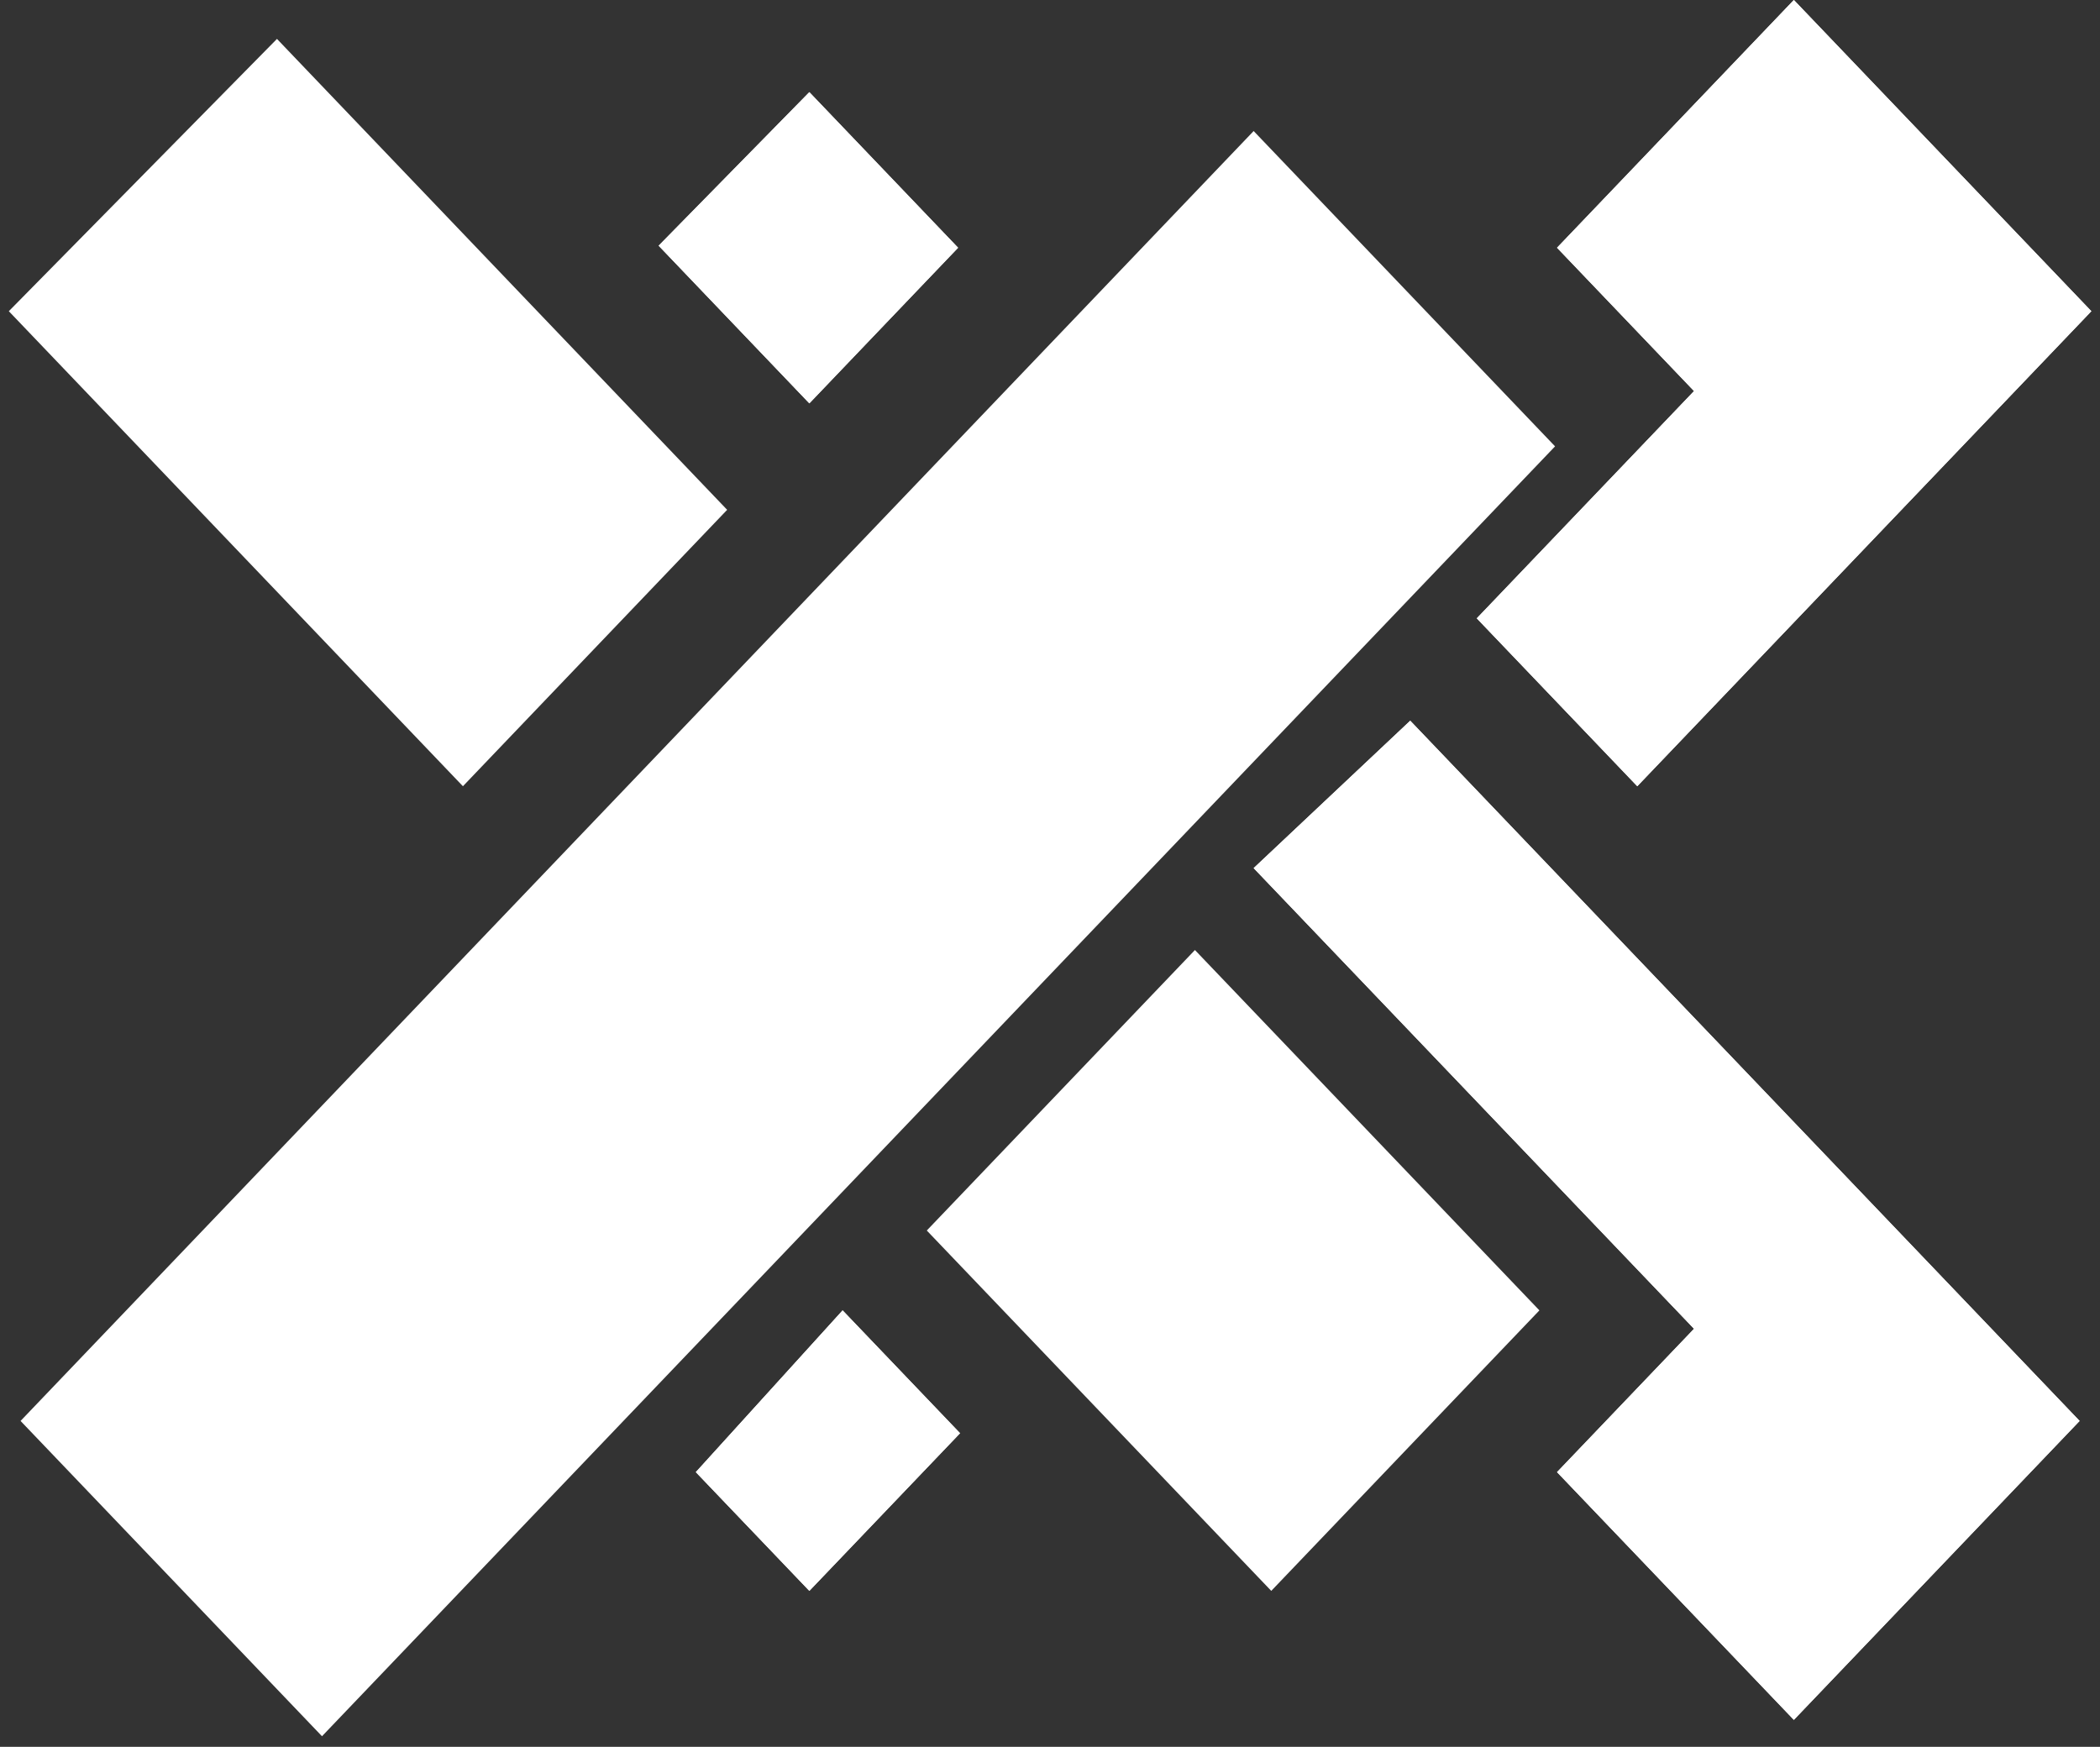<svg width="119" height="99" viewBox="0 0 119 99" fill="none" xmlns="http://www.w3.org/2000/svg">
    <rect x="0" y="0" width="119" height="99" fill="#333333" stroke="none"/>
    <path d="M88.12 25.296L71.04 7.426L1.165 80.529L18.246 98.398L88.12 25.296Z" fill="white"/>
    <path d="M83.684 35.043L95.995 22.163L88.231 14.04L101.652 0L118.51 17.637L92.779 44.558L83.684 35.043Z" fill="white"/>
    <path d="M117.845 80.529L79.913 40.845L71.04 49.199L95.995 75.307L88.231 83.43L101.652 97.47L117.845 80.529Z" fill="white"/>
    <path d="M72.038 90.16L87.233 74.263L67.713 53.841L52.518 69.737L72.038 90.16Z" fill="white"/>
    <path d="M54.403 81.225L47.748 74.263L39.43 83.43L45.863 90.16L54.403 81.225Z" fill="white"/>
    <path d="M26.232 44.558L0.5 17.637L15.695 2.205L41.205 28.893L26.232 44.558Z" fill="white"/>
    <path d="M45.863 22.859L37.323 13.924L45.863 5.222L54.292 14.04L45.863 22.859Z" fill="white"/>
    <path d="M83.684 35.043L95.995 22.163L88.231 14.04L101.652 0L118.51 17.637L92.779 44.558L83.684 35.043Z" fill="white"/>
    <path d="M117.845 80.529L79.913 40.845L71.04 49.199L95.995 75.307L88.231 83.43L101.652 97.47L117.845 80.529Z" fill="white"/>
    <path d="M54.403 81.225L47.748 74.263L39.43 83.43L45.863 90.16L54.403 81.225Z" fill="white"/>
    <path d="M45.863 22.859L37.323 13.924L45.863 5.222L54.292 14.04L45.863 22.859Z" fill="white"/>
</svg>